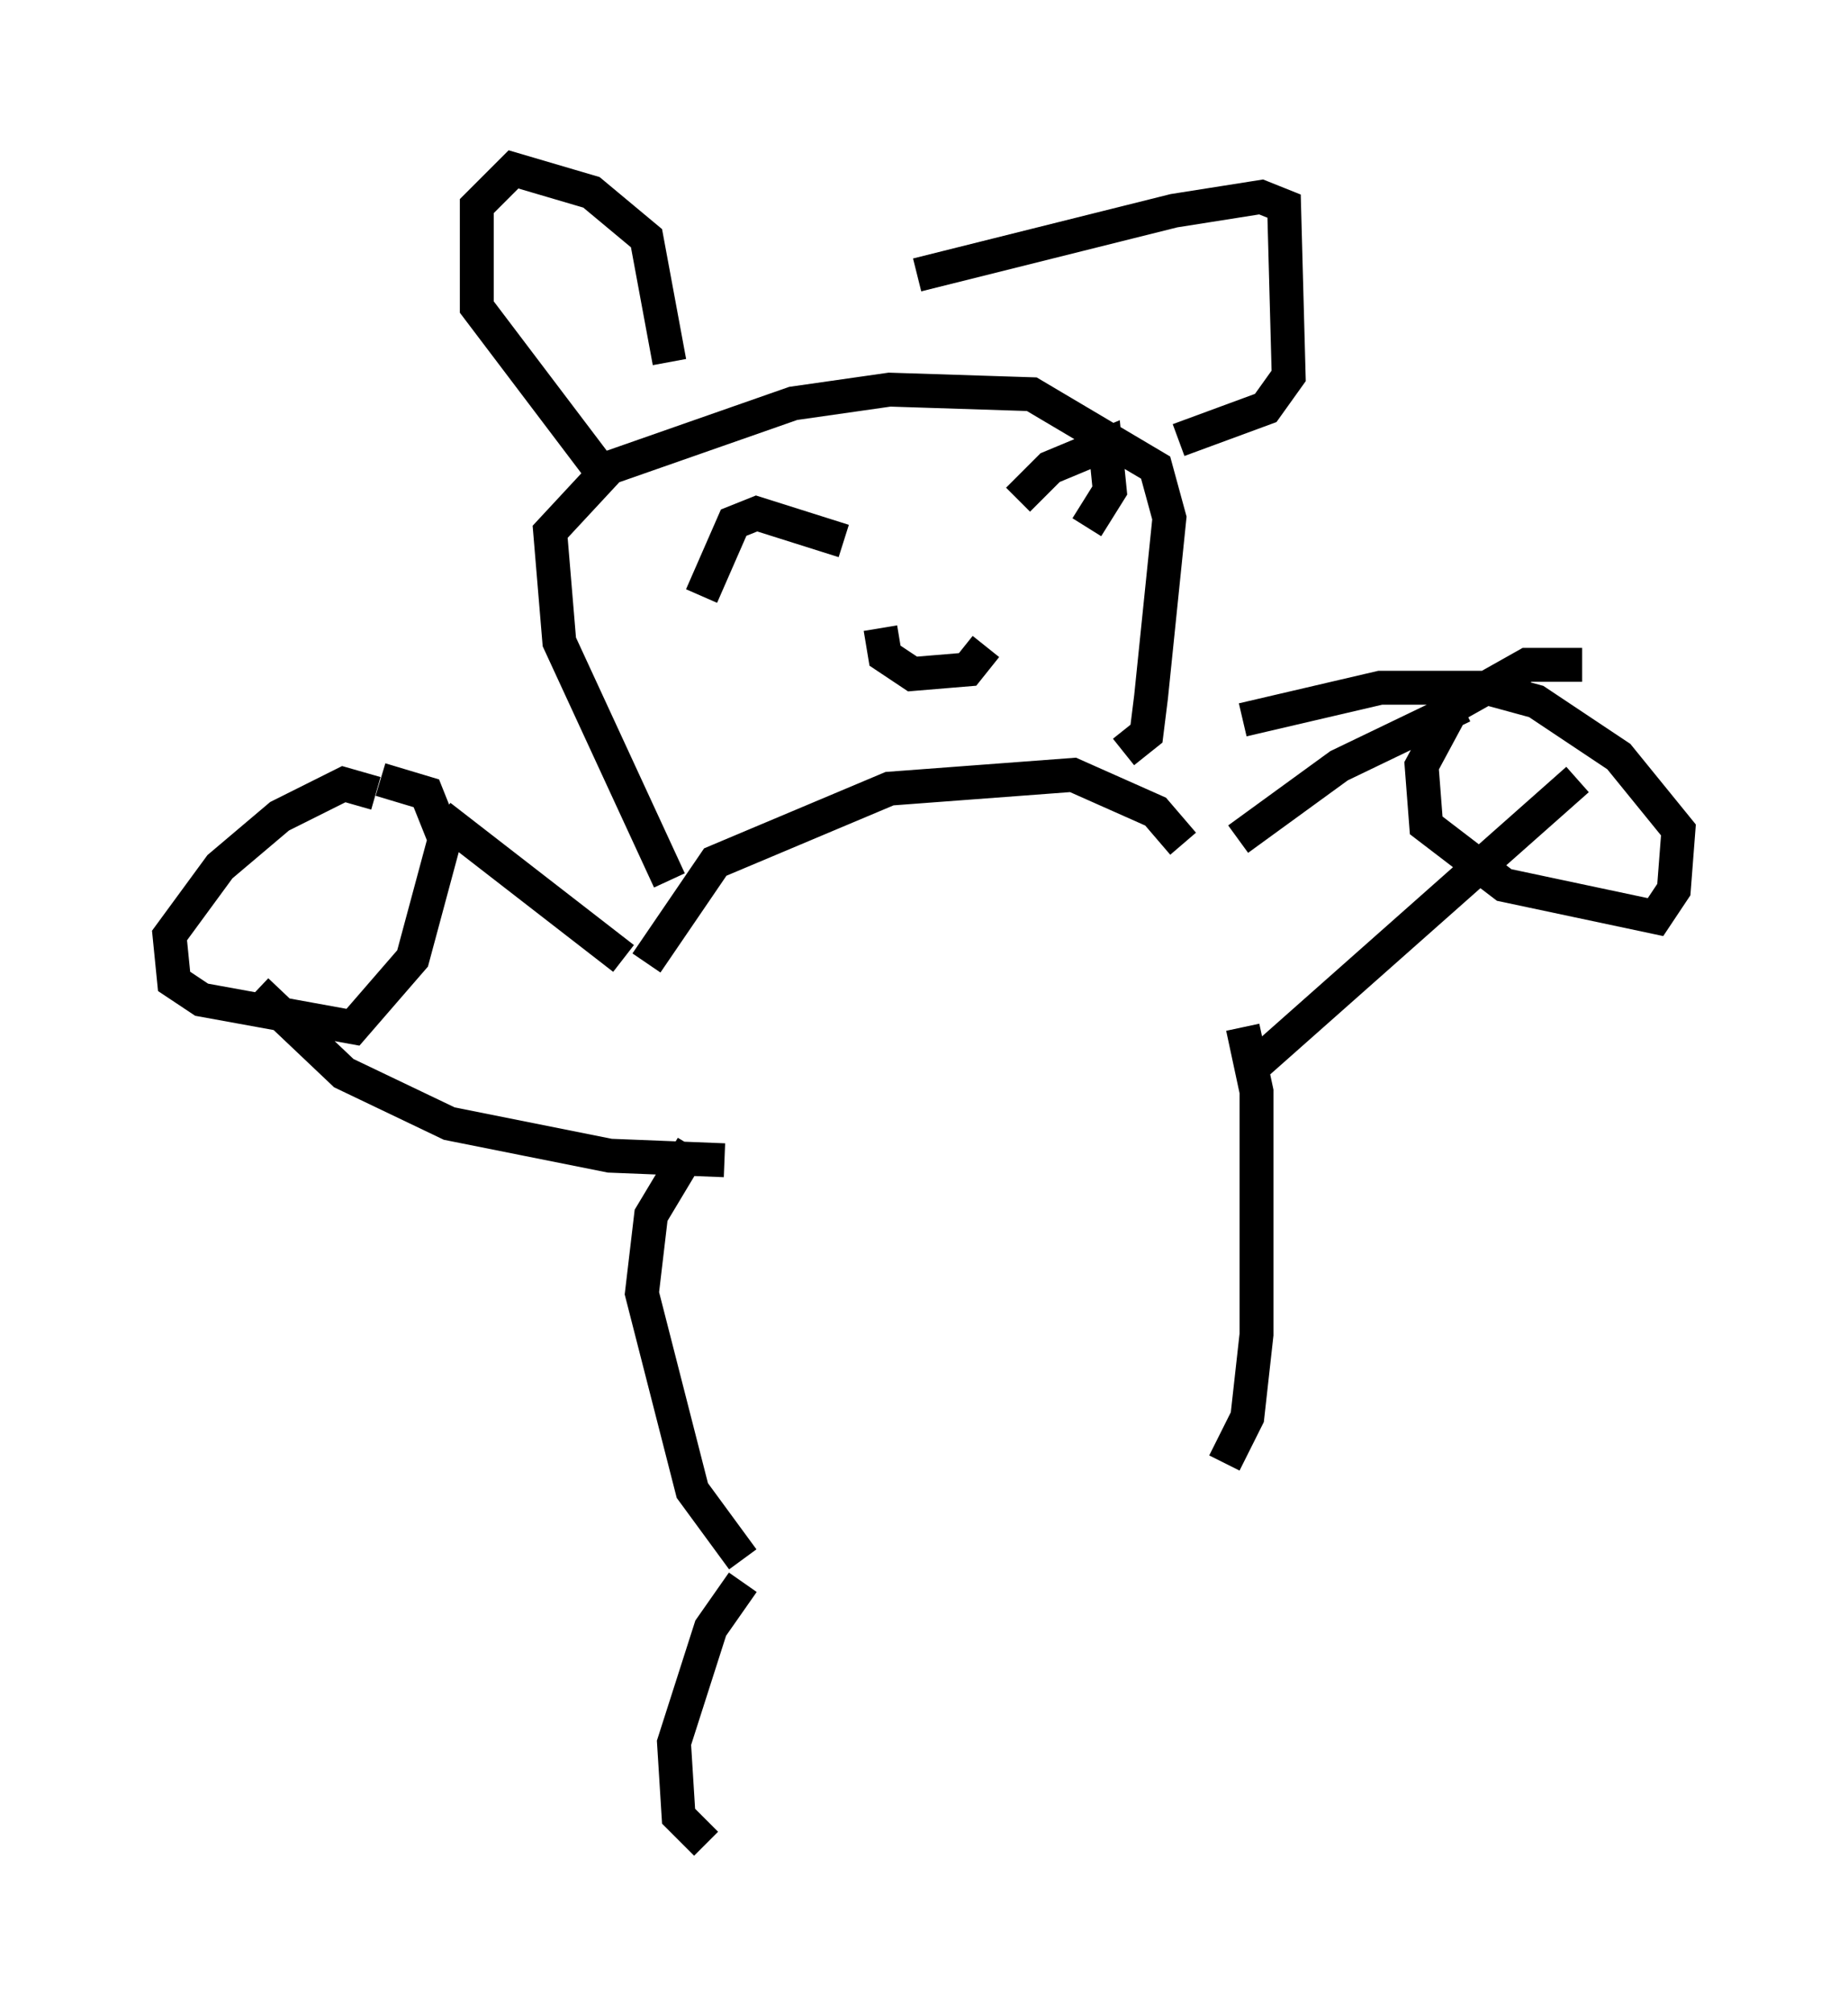 <?xml version="1.0" encoding="utf-8" ?>
<svg baseProfile="full" height="59.391" version="1.1" width="54.519" xmlns="http://www.w3.org/2000/svg" xmlns:ev="http://www.w3.org/2001/xml-events" xmlns:xlink="http://www.w3.org/1999/xlink"><defs /><rect fill="white" height="59.391" width="54.519" x="0" y="0" /><path d="M11.495, 23.538 m1.488, 0.541 l5.413, 4.195 m-7.307, -4.871 l-0.947, -0.271 -1.894, 0.947 l-1.759, 1.488 -1.488, 2.03 l0.135, 1.353 0.812, 0.541 l4.465, 0.812 1.759, -2.03 l0.947, -3.518 -0.541, -1.353 l-1.353, -0.406 m-3.654, 6.225 l2.571, 2.436 3.112, 1.488 l4.736, 0.947 3.383, 0.135 m-0.947, -0.406 l-1.218, 2.03 -0.271, 2.3 l1.488, 5.819 1.488, 2.03 m14.75, -15.697 l0.406, 1.894 0.0, 7.172 l-0.271, 2.436 -0.677, 1.353 m0.947, -11.773 l9.472, -8.39 m-10.013, 1.759 l2.977, -2.165 3.654, -1.759 m3.518, -1.218 l-1.624, 0.0 -2.165, 1.218 l-0.947, 1.759 0.135, 1.759 l2.3, 1.759 4.465, 0.947 l0.541, -0.812 0.135, -1.759 l-1.759, -2.165 -2.436, -1.624 l-1.488, -0.406 -3.112, 0.0 l-4.059, 0.947 m-17.591, 7.172 l2.03, -2.977 5.142, -2.165 l5.413, -0.406 2.436, 1.083 l0.812, 0.947 m-15.155, 1.083 l-3.248, -7.036 -0.271, -3.248 l1.759, -1.894 5.413, -1.894 l2.842, -0.406 4.195, 0.135 l3.654, 2.165 0.406, 1.488 l-0.541, 5.277 -0.135, 1.083 l-0.677, 0.541 m-15.291, -8.119 l-3.789, -5.007 0.0, -2.977 l1.083, -1.083 2.3, 0.677 l1.624, 1.353 0.677, 3.654 m7.307, -2.571 l7.578, -1.894 2.571, -0.406 l0.677, 0.271 0.135, 5.007 l-0.677, 0.947 -2.571, 0.947 m-14.073, 4.601 l0.947, -2.165 0.677, -0.271 l2.571, 0.812 m5.142, -1.218 l0.947, -0.947 1.624, -0.677 l0.135, 1.353 -0.677, 1.083 m-6.089, 2.977 l0.135, 0.812 0.812, 0.541 l1.624, -0.135 0.541, -0.677 m-7.172, 27.605 l-0.947, 1.353 -1.083, 3.383 l0.135, 2.165 0.812, 0.812 " fill="none" stroke="black" stroke-width="1" /></svg>